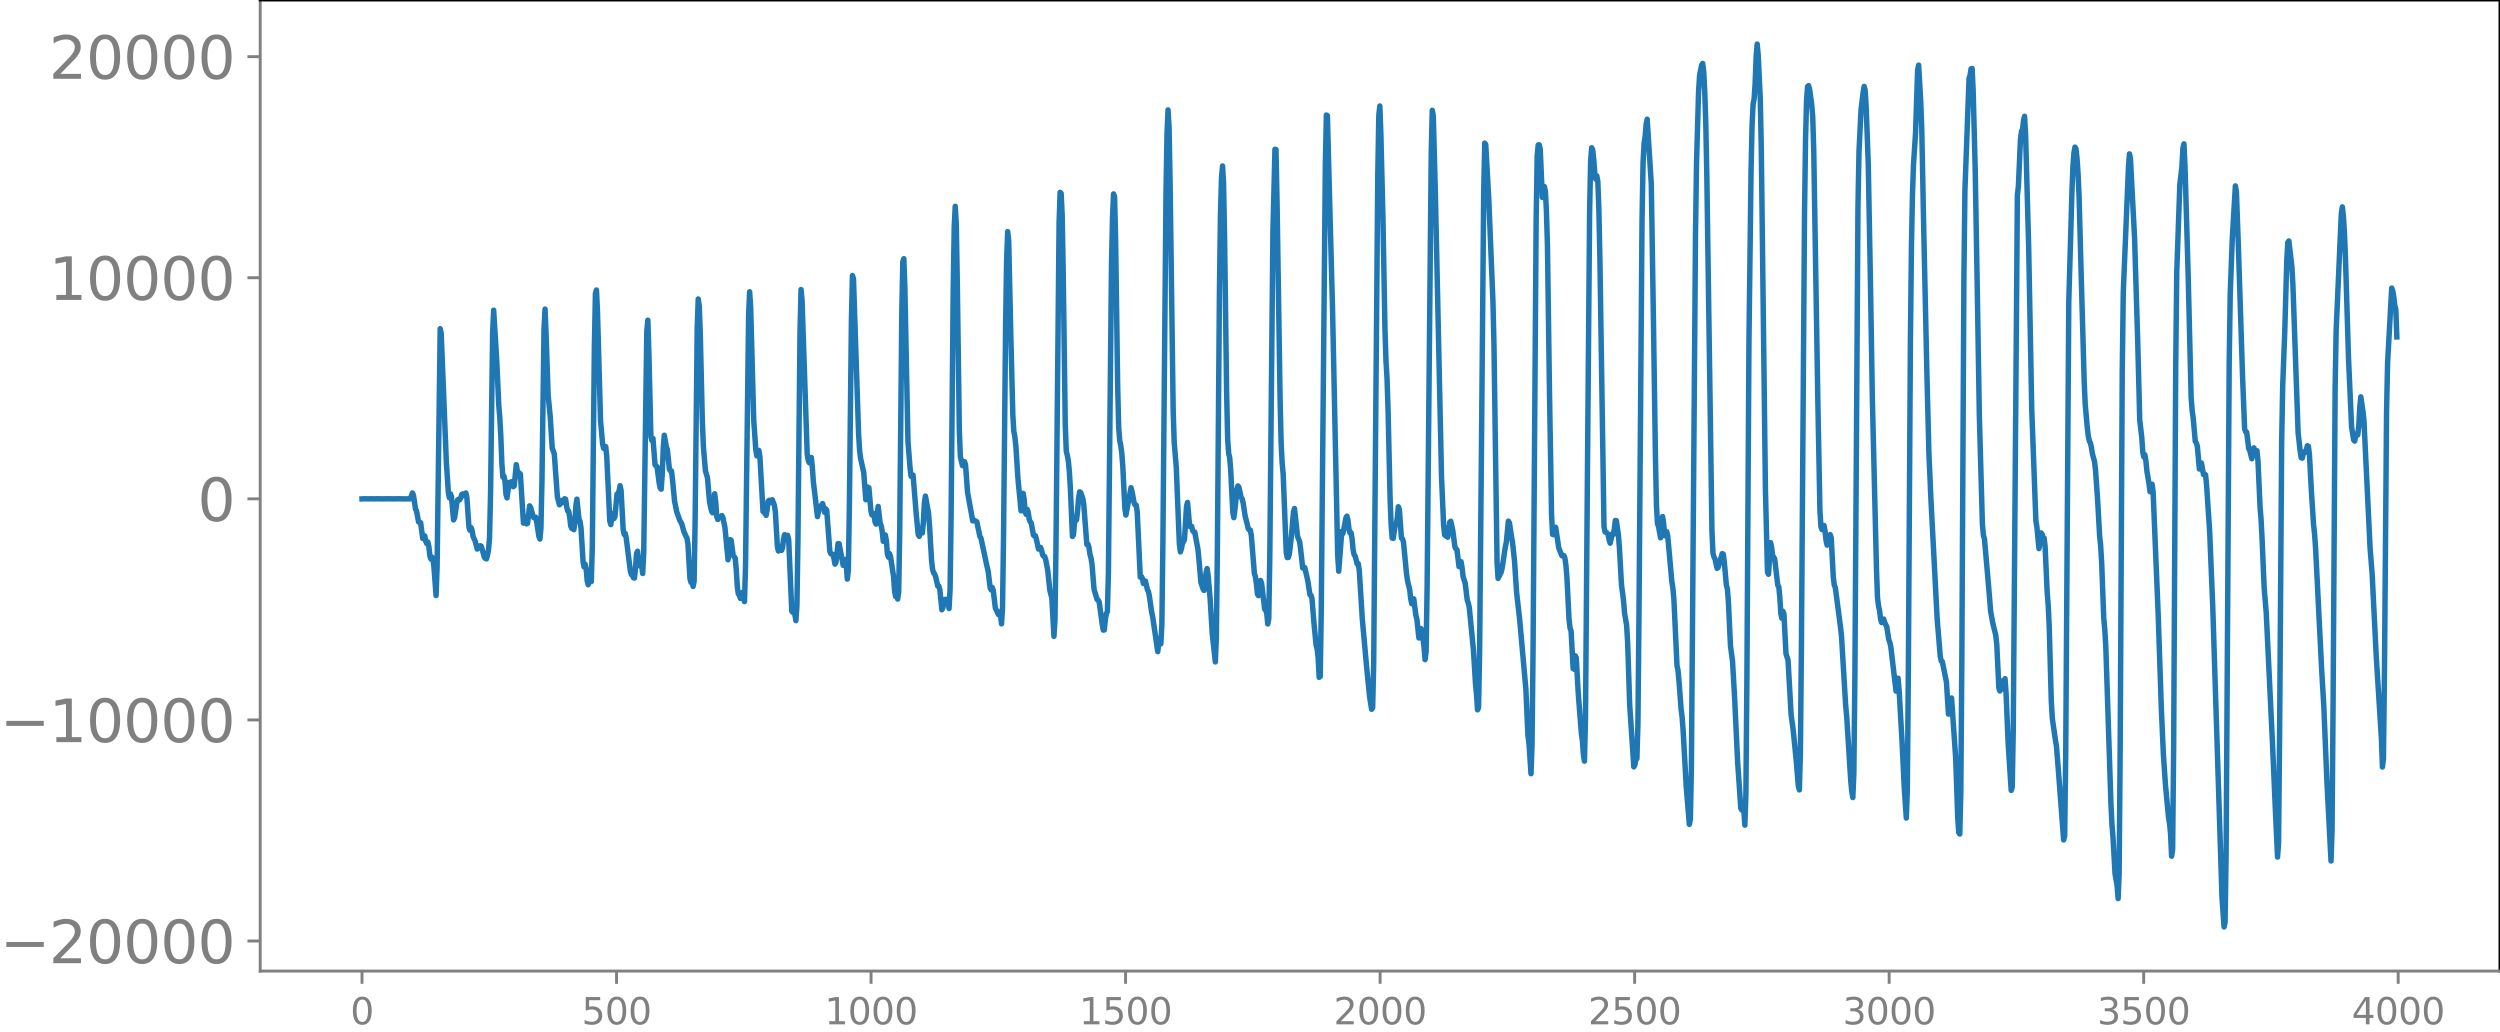 <svg xmlns="http://www.w3.org/2000/svg" xmlns:xlink="http://www.w3.org/1999/xlink" width="913.477" height="377.053" viewBox="0 0 685.107 282.79"><defs><style>*{stroke-linejoin:round;stroke-linecap:butt}</style></defs><g id="figure_1"><path id="patch_1" d="M0 282.79h685.107V0H0v282.79z" style="fill:none"/><g id="axes_1"><path id="patch_2" d="M71.308 266.112h613.8V0h-613.8v266.112z" style="fill:none"/><g id="matplotlib.axis_1"><g id="xtick_1"><g id="line2d_1"><defs><path id="m5e4bc2d188" d="M0 0v3.5" style="stroke:gray;stroke-width:.8"/></defs><use xlink:href="#m5e4bc2d188" x="99.207" y="266.112" style="fill:gray;stroke:gray;stroke-width:.8"/></g><g id="text_1" style="fill:gray" transform="matrix(.1 0 0 -.1 96.026 280.71)"><defs><path id="DejaVuSans-30" d="M2034 4250q-487 0-733-480-245-479-245-1442 0-959 245-1439 246-480 733-480 491 0 736 480 246 480 246 1439 0 963-246 1442-245 480-736 480zm0 500q785 0 1199-621 414-620 414-1801 0-1178-414-1799Q2819-91 2034-91q-784 0-1198 620-414 621-414 1799 0 1181 414 1801 414 621 1198 621z" transform="scale(.016)"/></defs><use xlink:href="#DejaVuSans-30"/></g></g><g id="xtick_2"><use xlink:href="#m5e4bc2d188" id="line2d_2" x="168.958" y="266.112" style="fill:gray;stroke:gray;stroke-width:.8"/><g id="text_2" style="fill:gray" transform="matrix(.1 0 0 -.1 159.414 280.71)"><defs><path id="DejaVuSans-35" d="M691 4666h2478v-532H1269V2991q137 47 274 70 138 23 276 23 781 0 1237-428 457-428 457-1159 0-753-469-1171Q2575-91 1722-91q-294 0-599 50Q819 9 494 109v635q281-153 581-228t634-75q541 0 856 284 316 284 316 772 0 487-316 771-315 285-856 285-253 0-505-56-251-56-513-175v2344z" transform="scale(.016)"/></defs><use xlink:href="#DejaVuSans-35"/><use xlink:href="#DejaVuSans-30" x="63.623"/><use xlink:href="#DejaVuSans-30" x="127.246"/></g></g><g id="xtick_3"><use xlink:href="#m5e4bc2d188" id="line2d_3" x="238.708" y="266.112" style="fill:gray;stroke:gray;stroke-width:.8"/><g id="text_3" style="fill:gray" transform="matrix(.1 0 0 -.1 225.982 280.71)"><defs><path id="DejaVuSans-31" d="M794 531h1031v3560L703 3866v575l1116 225h631V531h1031V0H794v531z" transform="scale(.016)"/></defs><use xlink:href="#DejaVuSans-31"/><use xlink:href="#DejaVuSans-30" x="63.623"/><use xlink:href="#DejaVuSans-30" x="127.246"/><use xlink:href="#DejaVuSans-30" x="190.869"/></g></g><g id="xtick_4"><use xlink:href="#m5e4bc2d188" id="line2d_4" x="308.457" y="266.112" style="fill:gray;stroke:gray;stroke-width:.8"/><g id="text_4" style="fill:gray" transform="matrix(.1 0 0 -.1 295.733 280.71)"><use xlink:href="#DejaVuSans-31"/><use xlink:href="#DejaVuSans-35" x="63.623"/><use xlink:href="#DejaVuSans-30" x="127.246"/><use xlink:href="#DejaVuSans-30" x="190.869"/></g></g><g id="xtick_5"><use xlink:href="#m5e4bc2d188" id="line2d_5" x="378.207" y="266.112" style="fill:gray;stroke:gray;stroke-width:.8"/><g id="text_5" style="fill:gray" transform="matrix(.1 0 0 -.1 365.483 280.71)"><defs><path id="DejaVuSans-32" d="M1228 531h2203V0H469v531q359 372 979 998 621 627 780 809 303 340 423 576 121 236 121 464 0 372-261 606-261 235-680 235-297 0-627-103-329-103-704-313v638q381 153 712 231 332 78 607 78 725 0 1156-363 431-362 431-968 0-288-108-546-107-257-392-607-78-91-497-524-418-433-1181-1211z" transform="scale(.016)"/></defs><use xlink:href="#DejaVuSans-32"/><use xlink:href="#DejaVuSans-30" x="63.623"/><use xlink:href="#DejaVuSans-30" x="127.246"/><use xlink:href="#DejaVuSans-30" x="190.869"/></g></g><g id="xtick_6"><use xlink:href="#m5e4bc2d188" id="line2d_6" x="447.957" y="266.112" style="fill:gray;stroke:gray;stroke-width:.8"/><g id="text_6" style="fill:gray" transform="matrix(.1 0 0 -.1 435.233 280.71)"><use xlink:href="#DejaVuSans-32"/><use xlink:href="#DejaVuSans-35" x="63.623"/><use xlink:href="#DejaVuSans-30" x="127.246"/><use xlink:href="#DejaVuSans-30" x="190.869"/></g></g><g id="xtick_7"><use xlink:href="#m5e4bc2d188" id="line2d_7" x="517.707" y="266.112" style="fill:gray;stroke:gray;stroke-width:.8"/><g id="text_7" style="fill:gray" transform="matrix(.1 0 0 -.1 504.983 280.71)"><defs><path id="DejaVuSans-33" d="M2597 2516q453-97 707-404 255-306 255-756 0-690-475-1069Q2609-91 1734-91q-293 0-604 58T488 141v609q262-153 574-231 313-78 654-78 593 0 904 234t311 681q0 413-289 645-289 233-804 233h-544v519h569q465 0 712 186t247 536q0 359-255 551-254 193-729 193-260 0-557-57-297-56-653-174v562q360 100 674 150t592 50q719 0 1137-327 419-326 419-882 0-388-222-655t-631-370z" transform="scale(.016)"/></defs><use xlink:href="#DejaVuSans-33"/><use xlink:href="#DejaVuSans-30" x="63.623"/><use xlink:href="#DejaVuSans-30" x="127.246"/><use xlink:href="#DejaVuSans-30" x="190.869"/></g></g><g id="xtick_8"><use xlink:href="#m5e4bc2d188" id="line2d_8" x="587.457" y="266.112" style="fill:gray;stroke:gray;stroke-width:.8"/><g id="text_8" style="fill:gray" transform="matrix(.1 0 0 -.1 574.732 280.71)"><use xlink:href="#DejaVuSans-33"/><use xlink:href="#DejaVuSans-35" x="63.623"/><use xlink:href="#DejaVuSans-30" x="127.246"/><use xlink:href="#DejaVuSans-30" x="190.869"/></g></g><g id="xtick_9"><use xlink:href="#m5e4bc2d188" id="line2d_9" x="657.207" y="266.112" style="fill:gray;stroke:gray;stroke-width:.8"/><g id="text_9" style="fill:gray" transform="matrix(.1 0 0 -.1 644.482 280.71)"><defs><path id="DejaVuSans-34" d="M2419 4116 825 1625h1594v2491zm-166 550h794V1625h666v-525h-666V0h-628v1100H313v609l1940 2957z" transform="scale(.016)"/></defs><use xlink:href="#DejaVuSans-34"/><use xlink:href="#DejaVuSans-30" x="63.623"/><use xlink:href="#DejaVuSans-30" x="127.246"/><use xlink:href="#DejaVuSans-30" x="190.869"/></g></g></g><g id="matplotlib.axis_2"><g id="ytick_1"><g id="line2d_10"><defs><path id="m97734c8dcf" d="M0 0h-3.5" style="stroke:gray;stroke-width:.8"/></defs><use xlink:href="#m97734c8dcf" x="71.308" y="257.879" style="fill:gray;stroke:gray;stroke-width:.8"/></g><g id="text_10" style="fill:gray" transform="matrix(.16 0 0 -.16 0 263.958)"><defs><path id="DejaVuSans-2212" d="M678 2272h4006v-531H678v531z" transform="scale(.016)"/></defs><use xlink:href="#DejaVuSans-2212"/><use xlink:href="#DejaVuSans-32" x="83.789"/><use xlink:href="#DejaVuSans-30" x="147.412"/><use xlink:href="#DejaVuSans-30" x="211.035"/><use xlink:href="#DejaVuSans-30" x="274.658"/><use xlink:href="#DejaVuSans-30" x="338.281"/></g></g><g id="ytick_2"><use xlink:href="#m97734c8dcf" id="line2d_11" x="71.308" y="197.29" style="fill:gray;stroke:gray;stroke-width:.8"/><g id="text_11" style="fill:gray" transform="matrix(.16 0 0 -.16 0 203.369)"><use xlink:href="#DejaVuSans-2212"/><use xlink:href="#DejaVuSans-31" x="83.789"/><use xlink:href="#DejaVuSans-30" x="147.412"/><use xlink:href="#DejaVuSans-30" x="211.035"/><use xlink:href="#DejaVuSans-30" x="274.658"/><use xlink:href="#DejaVuSans-30" x="338.281"/></g></g><g id="ytick_3"><use xlink:href="#m97734c8dcf" id="line2d_12" x="71.308" y="136.701" style="fill:gray;stroke:gray;stroke-width:.8"/><use xlink:href="#DejaVuSans-30" id="text_12" style="fill:gray" transform="matrix(.16 0 0 -.16 54.127 142.78)"/></g><g id="ytick_4"><use xlink:href="#m97734c8dcf" id="line2d_13" x="71.308" y="76.112" style="fill:gray;stroke:gray;stroke-width:.8"/><g id="text_13" style="fill:gray" transform="matrix(.16 0 0 -.16 13.408 82.191)"><use xlink:href="#DejaVuSans-31"/><use xlink:href="#DejaVuSans-30" x="63.623"/><use xlink:href="#DejaVuSans-30" x="127.246"/><use xlink:href="#DejaVuSans-30" x="190.869"/><use xlink:href="#DejaVuSans-30" x="254.492"/></g></g><g id="ytick_5"><use xlink:href="#m97734c8dcf" id="line2d_14" x="71.308" y="15.524" style="fill:gray;stroke:gray;stroke-width:.8"/><g id="text_14" style="fill:gray" transform="matrix(.16 0 0 -.16 13.408 21.602)"><use xlink:href="#DejaVuSans-32"/><use xlink:href="#DejaVuSans-30" x="63.623"/><use xlink:href="#DejaVuSans-30" x="127.246"/><use xlink:href="#DejaVuSans-30" x="190.869"/><use xlink:href="#DejaVuSans-30" x="254.492"/></g></g></g><path id="line2d_15" d="m99.207 136.72.846-.036.846.033.846-.03.846.029.846-.029 1.41.027 1.41-.025 1.41.024 1.41-.022 1.409.02 1.692-.009.282-.002.564-1.608.282.637.563 3.773.282.532.564 3.011.564.2.564 4.325.564-.715.282 1.506.282.635.282-.45.282 1.278.282 2.601.282.79.282-.532.282.483.282 2.475.564 7.557.282-7.85.846-65.272.281 1.34 1.41 35.329.564 8.42.282 1.252.282-1.102.282.864.564 6.295.282-.536.564-3.788.282-1.17.282-.182.282.157.282-.51.282-.958.282-.148.282.462.282-.13.282-.58.281 1.336.564 8.107.282.781.282-.75.282.76.282 1.72.564 1.197.564 2.218.846-.914.282.17.846 3.022.282.3.282.113.282-.985.282-1.477.282-3.271.282-12.273.563-43.884.282-6.26.846 13.744.564 12.377.282 3.34.282 5.205.282 7.349.282 3.752.282-.299.282 1.273.282 3.73.282.969.564-4.208.282.149.282-.342.282-.026.282 1.357.282-.186.564-5.85.564 3.229.281-.922.282.274.846 13.434.282-1.454.282-.148.282 1.808.282-.157.564-4.772.282.427.564 2.056.282.747.564-.11.282 1.53.564 3.698.282.74.282-2.924.282-13.128.564-41.554.281-5.406.282 6.763.564 16.802.564 5.8.564 8.857.282.608.282.905.846 11.72.564 2.179.282-.28.282-.872.564.526.282-1.03.282.12.282 2.006.282 1.202.282.086.282 1.691.281 2.412.282.6.282-.073.282.435.282-2.04.282-4.552.282-1.776.564 5.474.282.605.282 1.854.564 9.297.282 1.35.282-.749.282 1.137.282 3.44.282 1.044.282-2.506.282.033.282 1.623.282-9.937.564-54.755.282-14.26.282-.973.281 5.752.846 30.203.564 6.27.282 1.166.282-.516.282.032.282 2.679.846 17.749.282.954.282-2.343.282-.71.282 1.414.282-.561.564-6.14.282-.24.282-.562.282-1.5.282 1.375.563 10.631.282 1.345.282-.264.282 1.297 1.128 9.017.282.96.282.1.282.747.282.088.282-2.782.282-3.912.282-.643.282 2.587.282 1.391.282-.962.282.86.282 2.216.282-5.604.846-60.86.282-2.955.282 8.769.563 23.164.282 1.066.282-.588.564 7.233.564.548.564 4.385.282 1.421.282.31.282-4.024.282-7.237.282-3.514.564 3.175.282.756.564 5.418.282.416.282.026.282 2.373.564 5.883.563 2.826.846 2.397.564 1.001.564 2.08.564 1.285.282.498.282 1.681.564 9.57.282.945.282-.943.282 2.057.282-1.387.282-16.968.564-52.352.282-8.073.282 1.946.282 7.43.563 24 .282 6.919.564 6.77.564 1.923.564 6.556.564 2.62.282.424.564-5.215.282 2.235.282 3.957.282.859.282-.765.282.284.282-.023.282-.56.282.568.564 2.685.845 8.849.564-5.506.282.127.564 4.2.564.755.282 3.186.282 4.52.282 2.086.282.23.282.974.282-.05.282-1.58.564 2.517.282-9.742.846-68.75.282-6.403.282 4.104.845 31.121.564 8.053.282 1.686.564-1.487.282 1.733.846 14.987.564.49.282.575.282-1.501.282-2.388.282-.243.282.646.564-.798.564 1.453.282 1.783.564 9.62.282 1.207.281-1.247.282-.018.282 1.097.282-.72.282-2.423.282-1.175.282.97.282.352.282-1.142.282 1.218.846 19.555.282.356.282-.536.282 1.048.282 1.733.282-4.058.282-17.883.564-57.191.282-11.585.282 2.91 1.41 42.151.281 1.753.282.635.564-1.44.282 2.639.282 4.026 1.128 9.54.564-2.756.282-.024.564-.79.564 2.41.282-.984.282.434.846 11.232.282.66.563.18.282 1.056.282 1.598.282-.46.564-5.151.282.019 1.128 5.936.282-.26.282-1.372.282 1.347.282 4.042.282-2.394.282-17.076.564-51.61.282-12.086.282.859 1.41 42.736.281 4.417.282 2.167.846 3.835.564 7.416.282-.796.282-2.658.282.168.564 6.374.282 1.076.282-.47.282.396.282 2.04.282.545.564-4.832.564 4.67.282.63.282 1.6.282 2.648.281-.063.282-1.678.282 1.582.282 3.589.282.921.282-.982.282.74.846 5.524.282 3.942.282 1.545.282-.439.282 1.14.282-2 .282-16.642.564-59.731.282-14.111.282-.779.282 7.844.846 42.166.563 7.173.282 2.44.282-.415.282.099.846 10.517.564 5.796.282.463.282-1.881.282.148.282.803.282-3.055.282-5.196.282-1.846.846 4.605.282 3.63.564 9.481.282 2.41.282.941.282.292.282.787.563 2.506.282-.02.282.973.564 5.547.282-.595.282-1.81.282-.437.282.231.282-.268.282.967.282 1.57.282-5.372.282-20.245.564-61.162.282-17.639.282-5.813.282 4.643.282 16.143.564 40.761.282 7.042.563 2.464.282.08.282-1.15.282.792.564 7.61 1.41 7.818.282-.218.846.466.846 4.04.282.418 1.692 7.922.281 1.15.564 4.619.282.537.282-.677.282.859.564 4.742.846 1.828.282-.707.282.715.282 2.53.282-4.483.282-19.928.564-57.72.282-17.735.282-7.62.282 2.447.564 25.253.564 22.49.282 4.6.281 1.447.282 2.641.564 8.843.846 8.785.282-1.955.282-2.826.282 1.54.282 3.627.282.59.282-1.347.282.768.282 1.979.282.67.282.341.564 3.24.282.25.282-.036.282 1.034.564 2.61.563-.453.282.805.282 1.24.282.36.282.1.282.832.564 3.006.564 5.411.564 2.183.564 10.438.282-4.325.282-20.51.846-88.44.282-8.392.282.241.282 5.87.282 15.212.564 42.2.282 7.46.281 1.052.282 1.558.282 2.873.282 4.646.564 13.166.282-.423.282-3.244.282-.847.282-.036.282-2.44.282-3.518.282-1.71.282.177.564 1.553.282 1.626.846 11.085.282-.15.282.785.282 1.951.282 1.047.282 1.618.563 6.98.846 2.83.282.194.282.45.846 6.191.282 1.562.282-.052.282-2.898.282-1.565.282-.576.282-10.634.846-84.493.282-12.95.282-6.366.282.76.282 11.626.564 40.204.281 11.407.282 3.619.282 1.307.282 2.046.282 3.664.564 11.5.282 1.866 1.41-7.483.282 1.034.564 3.108.282.57.282.042.282 1.788.846 17.972.282-.225.282.498.282 1.44.282-.196.281-.457.564 2.414.282.495.282 1.504.564 4.013.282 1.26 1.41 9.655.282-2.35.282-1.31.282 1.518.282-5.335.282-22.505.846-95.292.282-16.663.282-6.513.282 4.776.282 15.003.845 62.497.282 8.85.564 6.727.846 21.041.282 2.22.282-.836.282-1.554.282-.4.282-.607.564-9.17.282-.983.564 6.556.282-.083.282.095.282 1.194.282.323.282.038.563 3.057.282 1.49.282 2.756.564 6.547.564 1.655.282.489.282-1.73.282-3.15.282-1.105.282 1.863.564 6.605.564 9.321.846 7.786.282-6.64.282-24.365.564-70.847.282-20.802.282-9.943.282-3.314.281 4.59.282 14.831.564 42.89.282 12.547.282 3.936.282 1.164.282 3.572.564 11.378.282 1.474.282-2.081.564-5.532.282-1.09.282.382.564 2.683.282.442.282 1.05.564 3.686.564 2.204.282 1.26.281.341.282.028.282 1.456.846 10.535.282.794.282 1.977.282 2.832.282.399.564-4.156.282.772.846 7.084.282.315.282.74.282 2.994.282-1.397.282-17.37.846-88.438.564-22.87.281.066.282 13.72.846 54.613.282 11.894.282 5.65.282 3.081.846 21.529.282 1.336.282-.032.282-.886.564-4.926.564-6.647.282-.958.846 7.677.564 1.4.282 2.13.563 5.107.564-.128.846 3.679.564 3.768.282.133.282.899.564 6.909.564 5.869.282.973.282 2.502.282 5.34.282-.22.282-17.256 1.128-122.892.282-13.716.281.177 1.41 52.984 1.41 67.324.282 4.525.846-10.904.282.598.282-1.213.564-3.097.282-.466.282 1.121.282 2.436.282 1.076.282-.108.282 1.64.282 3.02.281 1.388.282.355.564 2.18.282-.1.282 1.843.846 13.467 1.128 12.55.846 8.512.564 3.541.282-.442.282-11.521.564-67.675.564-66.847.282-16.34.281-2.501.282 7.527.564 22.843.564 31.011.282 8.6.282 4.668.282 8.681.564 24.562.282 7 .282 3.512.282.079.564-3.743.282-.06.282-1.868.282-2.992.282.739.564 7.83.282.182.282.941.845 8.749.282 1.905.564 2.31.282 2.44.282 1.47.282-.954.282-.374.564 4.423.282 1.109.564 5.188.282-.66.282-1.914.282.606.564 4.486.282 3.43.282-2.175.282-18.006 1.128-118.91.281-11.45.282 1.448.564 21.087 1.692 77.97.564 13.077.282 2.782.564.414.282.204.564-4.12.282-.256.564 2.628.564 4.383.282.564.282.243.563 4.611.282-.435.282-.909.282 1.668.282 2.475.564 1.726.564 4.655.282.811.282 1.198 1.128 11.595.564 9.199.282 3.002.282 4.262.282-.594.282-14.335.564-62.062.563-64.763.282-13.546.282.395.846 15.355 1.128 27.667.282 11.976.846 59.56.282 4.34.564-1.169.282-.548.282-1.188.846-5.69.282-1.287.564-5.812.282.442.563 3.687.282 1.563.564 5.334.564 8.516.846 7.457 1.692 19.002.564 12.711.282 2.06.564 8.445.282-7.952.282-26.174.845-117.683.282-17.427.282-3.071.282-.03.282 1.235.564 13.165.282-.103.282-2.862.282 1.358.282 5.443.282 9.416.564 40.537.564 33.297.282 5.263.282.074.282-1.82.282-.193.846 5.657.846 2.126.281.095.282-.125.282.745.282 1.968.282 3.526.564 11.308.282 2.341.282.828.564 10.25.282.18.282-3.7.282.52.564 9.965.846 10.855.282 1.957.282 3.89.282 1.7.282-11.811.564-70.945.563-67.628.282-14.068.282-3.644.282.553.282 2.6.282 3.725.282 1.716.282-.869.282 1.516.282 7.422.282 13.346 1.128 73.841.282 1.367.564.359.282.368.282 1.549.282.866.564-2.526.282.165.281-1.379.282-2.467.282.04.564 3.903.282 3.475.564 10.148.564 4.332.282 3.475.564 3.344.282 4.71.564 17.106 1.128 16.974.282-.496.282-1.538.282-.225.282-9.476.282-28.986.845-109.159.282-15.665.282-5.391.282-1.763.282-3.368.282-1.418 1.128 17.723.564 35.78.564 38.585.282 13.541.282 5.217.282.687.564 3.171.564-5.81.282 1.918.282 3.304.282.052.281-1.15.282 1.246.846 9.347.282 3.14.282 1.736.282 3.11.846 18.126.282 1.36.282 3.078.564 7.511.282 2.216.282 3.805.846 15.26.846 10.3.282-1.402.282-13.967.563-72.846.564-73.536.282-19.63.564-19.528.282-4.402.564-2.823.282-.393.282 2.274.282 5.484.282 8.66.282 14.093 1.41 97.668.282 6.088.282.975.282.564.564 2.537.282-.205 1.127-3.806.282.12.282 2.11.564 6.364.282 1.04.282 3.525.564 12.075.564 4.227.564 9.835.846 17.952.564 8.152.282 4.344.282.511.282-1.842.282 1.957.281 4.038.282-8.246.282-32.527.564-92.167.564-45.997.282-12.767.282-5.882.282-1.392.282-4.344.282-7.416.282-3.306.282 3.123.564 11.908.282 13.87 1.128 93.182.564 22.609.282.594.564-8.667.281 1.22.282 2.305.564.91.846 7.244.282.392.282 2.903.282 4.473.282 1.286.282-1.927.282.711.564 10.926.564 1.775.846 15 .564 4.115.846 8.52.563 6.836.282 1.069.282-10.056.282-29.098.846-118.31.282-20.439.282-11.018.282-3.825.282-.246.282 1.037.564 4.122.282 3.413.282 9.147 1.128 69.12.564 29.553.282 4.498.282.775.563-1.122.282 1.544.282 2.602.282 1.229.282-.21.564-2.669.282.877.564 10.797.282 2.177.282.69 1.41 10.756.282 2.556 1.128 18.822.282 2.998 1.127 17.878.282 2.866.282 1.63.282-6.598.282-26.441.846-128.876.282-15.146.564-11.442.564-4.705.282-1.67.282 1.068.282 4.675.564 15.489.564 30.342.564 34.195 1.127 46.52.282 7.841.282 2.231.282 1.266.282 2.308.282.984.282-.845.282-.105.282.954.564 1.171.564 3.543.282.726.282 1.323 1.41 12.02.282-2.235.282-1.294.282 3.24.845 14.812.564 11.915.564 8.348.282-7.663.282-32.557.564-90.604.282-25.74.282-14.322.282-8.086.564-8.782.564-17.208.282-1.365.564 9.717.282 7.287.564 28.56.846 38.618.563 22.321.564 12.771 1.692 32.462.846 10.234.282 1.354.282.123 1.128 5.582.564 8.823.282-.568.282-3.44.282-.406 1.127 16.405.564 16.37.282 4.103.282.4.282-11.415.282-36.11.564-104.897.282-23.974 1.128-30.685.282-.847.282-1.789.282-.07.282 5.966.564 21.725.564 32.675.564 34.553.845 30.094.282 2.95.282.965 1.128 12.894.564 6.88.564 3.19.846 3.431.282 2.688.564 11.774.282.796.282-2.748.282.02.282 2.204.282-1.03.282-1.808.281 3.85.564 13.705.846 13.048.282-.841.282-15.562 1.128-146.661.282-2.55.564-12.79.282-2.228.282-.493.282-2.518.282-1.087.282 5.053.846 30.872.845 44.62 1.128 30.28.282 1.735.564 5.911.282-1.588.282-2.721.282.331.282 1.107.282-.058.282 2.441.564 12.555.282 3.502.282 5.985.564 20.276.282 4.74.846 5.919.282 1.586.563 7.14 1.41 18.617.282-1.111.282-21.671.846-124.751.846-29.397.282-7.563.282-3.72.282-1.645.282.427.282 2.594.282 4.07.282 6.335.564 20.885.845 30.031.282 6.176.564 6.359.282 2.313.282 1.351.282.497.282 1.22.282 1.809.564 2.03.282 2.407.564 7.953.564 10.067.282 2.68.282 4.717.564 15.144.282 3.062.282 4.777 1.41 42.996.281 5.773.282 3.408.564 10.097.564 3.204.282 3.54.282-6.92.282-34.715.564-102.913.282-21.598 1.41-34.075.282-3.834.282 1.39 1.128 21.75.845 27.8.564 21.966.564 4.817.282 4.06.282 1.267.282-.61.282 1.686.282 2.852.564 3.34.282 2.238.282-.356.282-1.702.282 2.054 1.41 34.008.846 25.345.563 12.628.564 8.27.846 9.048.282 1.641.282 2.92.282 6.038.282-1.808.282-28.372.564-104.21.282-25.654.846-24.01.564-4.839.282-5.183.282-1.14.282 6.002.846 28.894.845 34.639.282 3.603.282 2.018.564 6.346.282.477.282.8.564 6.332.282-.506.282-1.135.564 3.137.282-.062.282.136.282 2.795.846 12.681.846 20.545 2.537 79.843.564 8.05.282-1.279.282-18.833.846-134.405.282-18.85.564-15.202.846-14.496.282 1.526.564 15.64 1.127 35.096.564 14.328.282.786.282.12.564 4.518.282.49.564 2.27.564-2.986.564 1.38.282-.596.282 2.814.564 12.57.282 3.447.282 5.506.564 13.244.564 6.798 1.691 35.262.846 19.448.564 12.265.282-3.929.282-29.258.564-80.382.282-15.426.564-14.861.564-19.725.282-4.896.282-.359.846 7.194.281 5.244 1.41 40.102.564 5.034.282 1.826.282.116.282-1.182.282-.55.282.127.282-.69.282-1.103.282.147.282 2.221.564 10.389.564 8.795.282 2.571.282 3.922 1.691 33.78.564 9.548.846 20.574 1.128 21.84.282-8.24.282-34.193.564-87.268.282-15.78 1.41-31.873.282-1.881.282 2.374.282 4.387.281 6.76.846 27.807.846 18.933.564 3.579.282.324.282-1.353.282-.668.282.33.282-2.416.282-5.285.282-2.723.564 3.863.282 2.438 1.692 35.173.563 7.063 1.128 22.65 1.41 22.5.282 7.759.282-2.374.282-24.64.564-70.22.282-13.36 1.128-20.657.282.737.282 1.58.282 2.49.282.988.281 7.585h0" clip-path="url(#paae1faf9e9)" style="fill:none;stroke:#1f77b4;stroke-width:1.5;stroke-linecap:square"/><path id="patch_3" d="M71.308 266.112V0" style="fill:none;stroke:gray;stroke-width:.8;stroke-linejoin:miter;stroke-linecap:square"/><path id="patch_4" d="M685.107 266.112V0" style="fill:none;stroke:#000;stroke-width:.8;stroke-linejoin:miter;stroke-linecap:square"/><path id="patch_5" d="M71.308 266.112h613.8" style="fill:none;stroke:gray;stroke-width:.8;stroke-linejoin:miter;stroke-linecap:square"/><path id="patch_6" d="M71.308 0h613.8" style="fill:none;stroke:#000;stroke-width:.8;stroke-linejoin:miter;stroke-linecap:square"/></g></g><defs><clipPath id="paae1faf9e9"><path d="M71.308 0h613.8v266.112h-613.8z"/></clipPath></defs></svg>